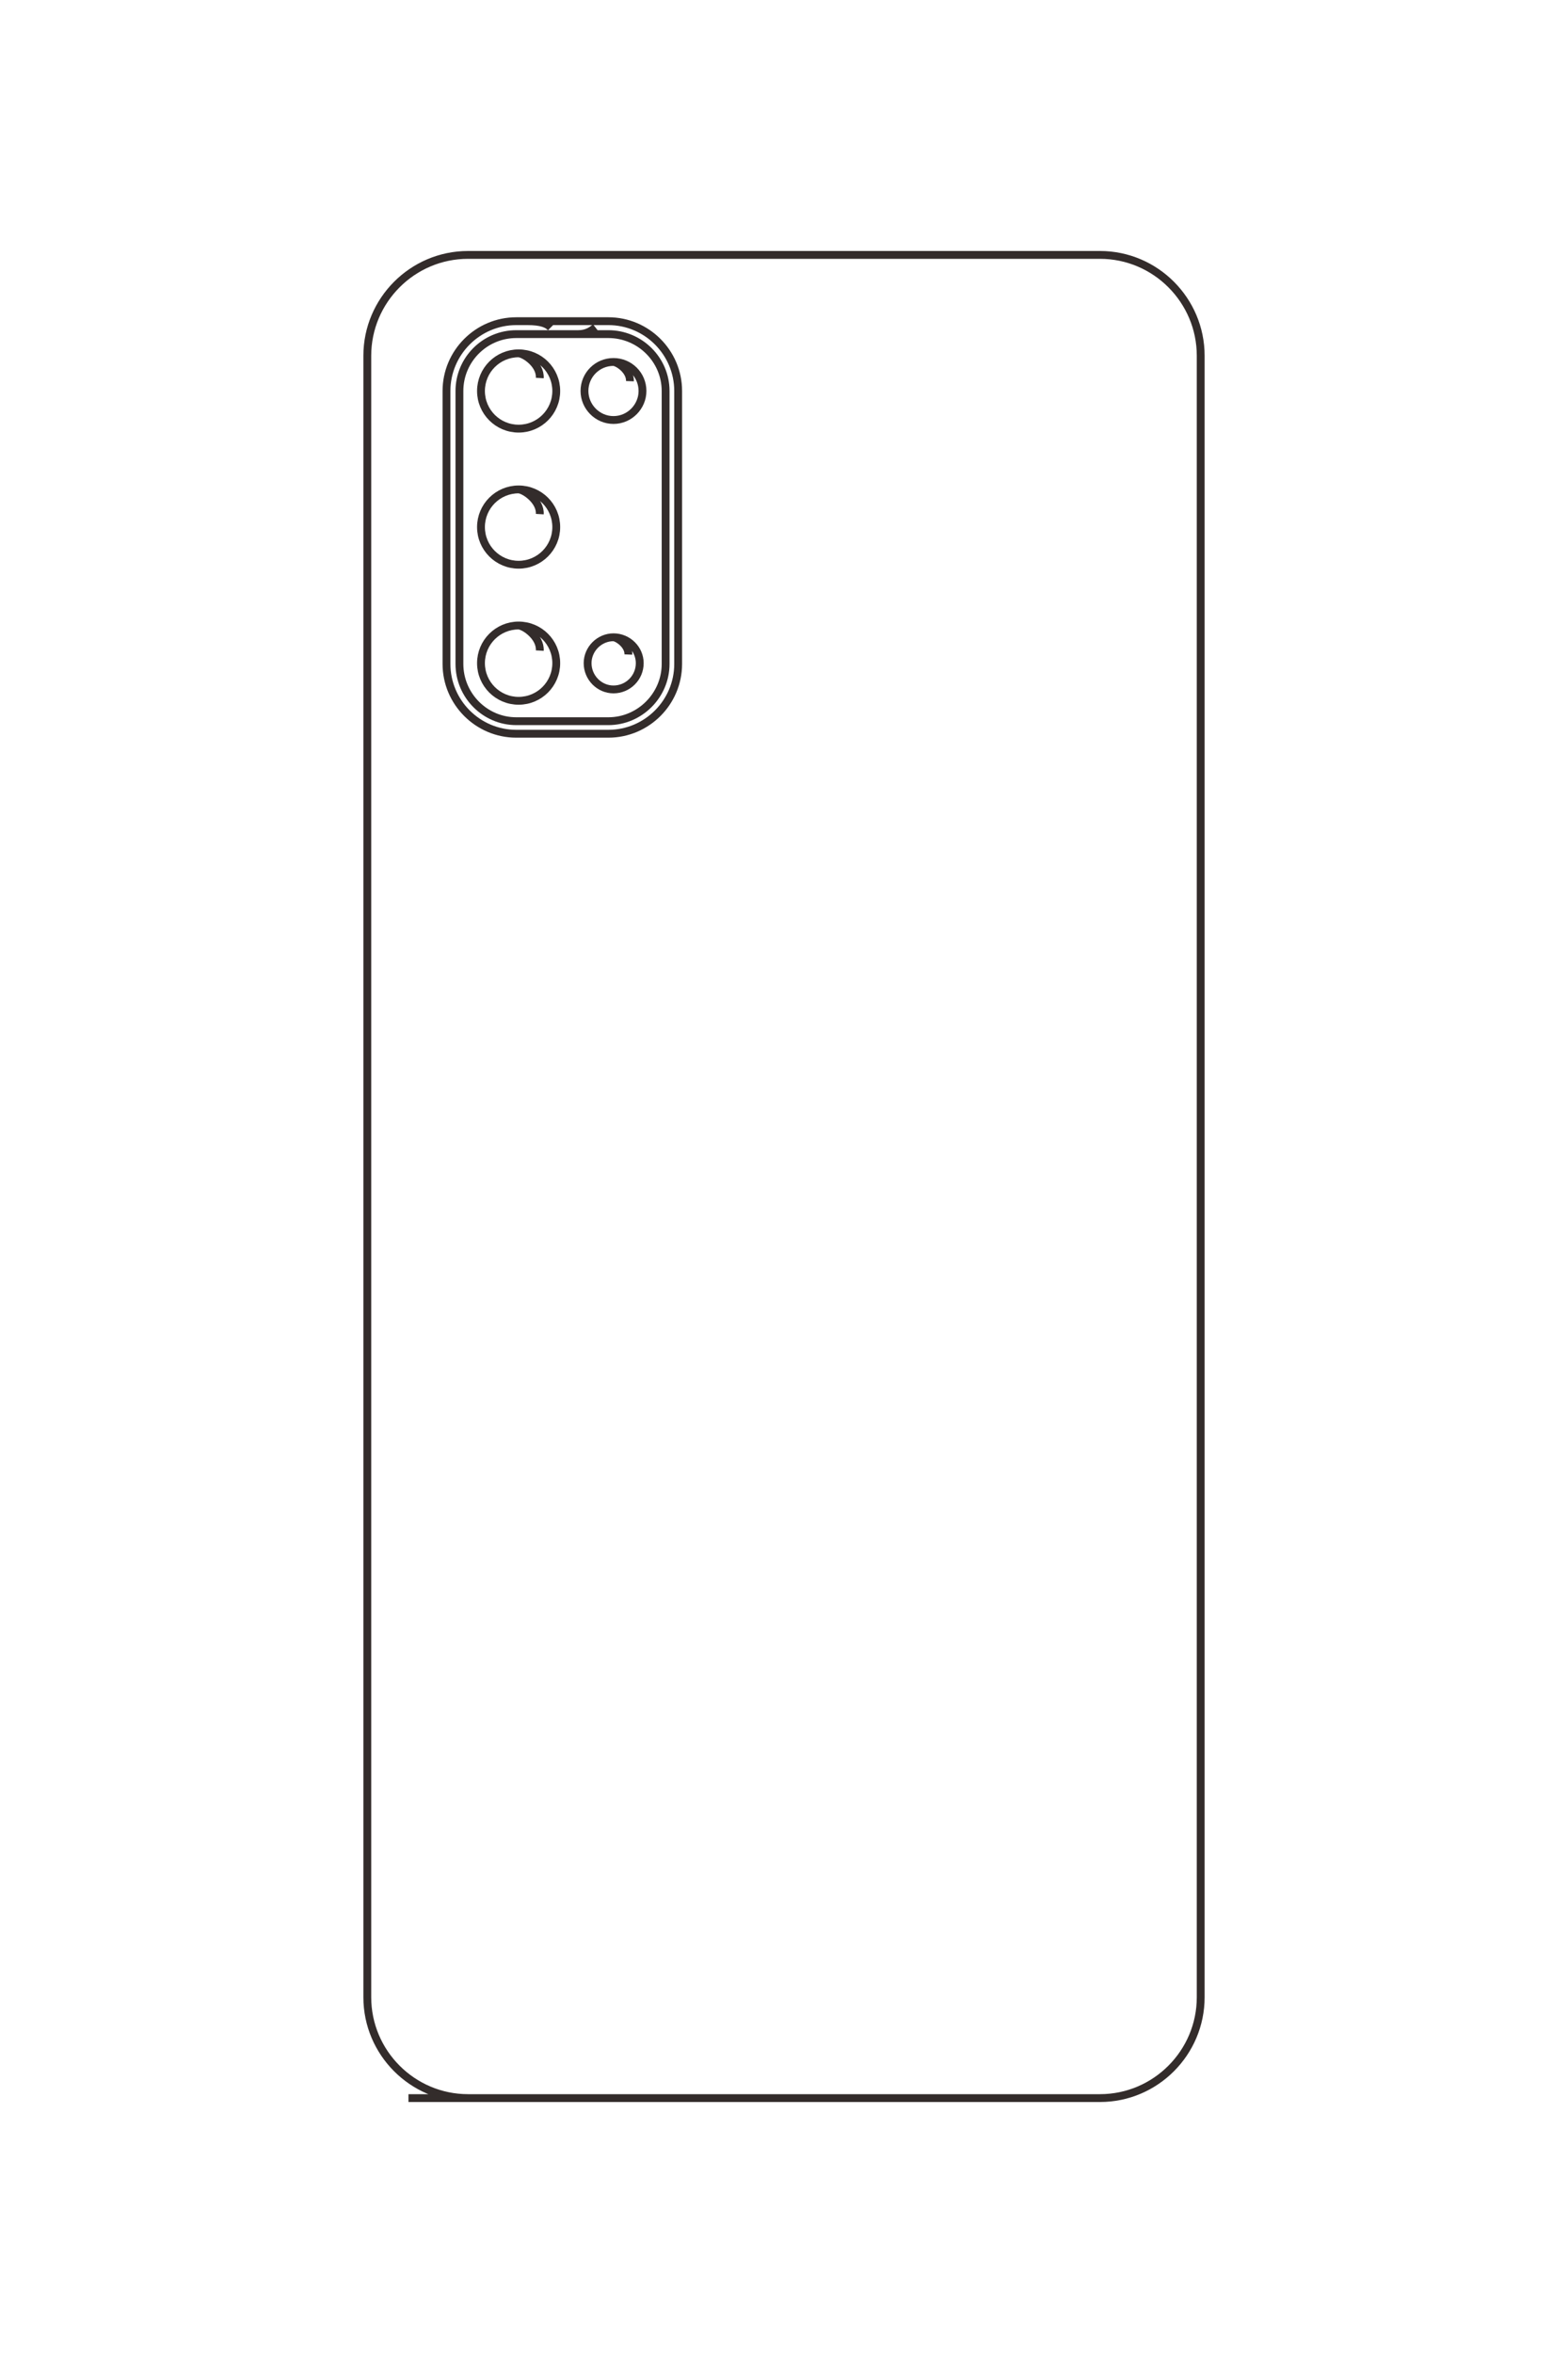 <?xml version="1.0" encoding="UTF-8"?>
<!DOCTYPE svg PUBLIC "-//W3C//DTD SVG 1.1//EN" "http://www.w3.org/Graphics/SVG/1.1/DTD/svg11.dtd">
<!-- Creator: CorelDRAW X8 -->
<svg xmlns="http://www.w3.org/2000/svg" xml:space="preserve" width="40mm" height="60mm" version="1.1" style="shape-rendering:geometricPrecision; text-rendering:geometricPrecision; image-rendering:optimizeQuality; fill-rule:evenodd; clip-rule:evenodd"
viewBox="0 0 4000 6000"
 xmlns:xlink="http://www.w3.org/1999/xlink">
 <defs>
  <style type="text/css">
   <![CDATA[
    .str0 {stroke:#332C2B;stroke-width:20}
    .fil0 {fill:none}
   ]]>
  </style>
 </defs>
 <g id="图层_x0020_1">
  <g id="_2543673793056">
   <path class="fil0 str0" d="M1042 5350l1764 0c142,0 257,-116 257,-257l0 -4186c0,-141 -115,-257 -257,-257l-1612 0c-142,0 -257,116 -257,257l0 4186c0,141 115,257 257,257l13 0"/>
   <path class="fil0 str0" d="M1405 835c-9,-9 -23,-16 -60,-16l-28 0c-98,0 -178,80 -178,178l0 696c0,98 80,178 178,178l235 0c98,0 178,-80 178,-178l0 -696c0,-98 -80,-178 -178,-178l-207 0"/>
   <path class="fil0 str0" d="M1519 835c-9,7 -21,17 -44,17l-158 0c-80,0 -145,65 -145,145l0 696c0,80 65,146 145,146l235 0c80,0 146,-66 146,-146l0 -696c0,-80 -66,-145 -146,-145l-77 0"/>
   <path class="fil0 str0" d="M1603 1669c1,-24 -27,-43 -38,-44 -36,0 -66,30 -66,66 0,37 30,67 66,67 37,0 67,-30 67,-67 0,-36 -30,-66 -67,-66"/>
   <path class="fil0 str0" d="M1377 964c2,-35 -39,-62 -54,-63 -53,0 -96,43 -96,96 0,53 43,96 96,96 53,0 96,-43 96,-96 0,-53 -43,-96 -96,-96"/>
   <path class="fil0 str0" d="M1377 1311c2,-34 -39,-62 -54,-63 -53,0 -96,43 -96,96 0,53 43,96 96,96 53,0 96,-43 96,-96 0,-53 -43,-96 -96,-96"/>
   <path class="fil0 str0" d="M1377 1659c2,-35 -39,-63 -54,-64 -53,0 -96,43 -96,96 0,53 43,96 96,96 53,0 96,-43 96,-96 0,-53 -43,-96 -96,-96"/>
   <path class="fil0 str0" d="M1607 972c1,-27 -30,-48 -42,-49 -41,0 -74,33 -74,74 0,40 33,74 74,74 41,0 74,-34 74,-74 0,-41 -33,-74 -74,-74"/>
  </g>
 </g>
</svg>

